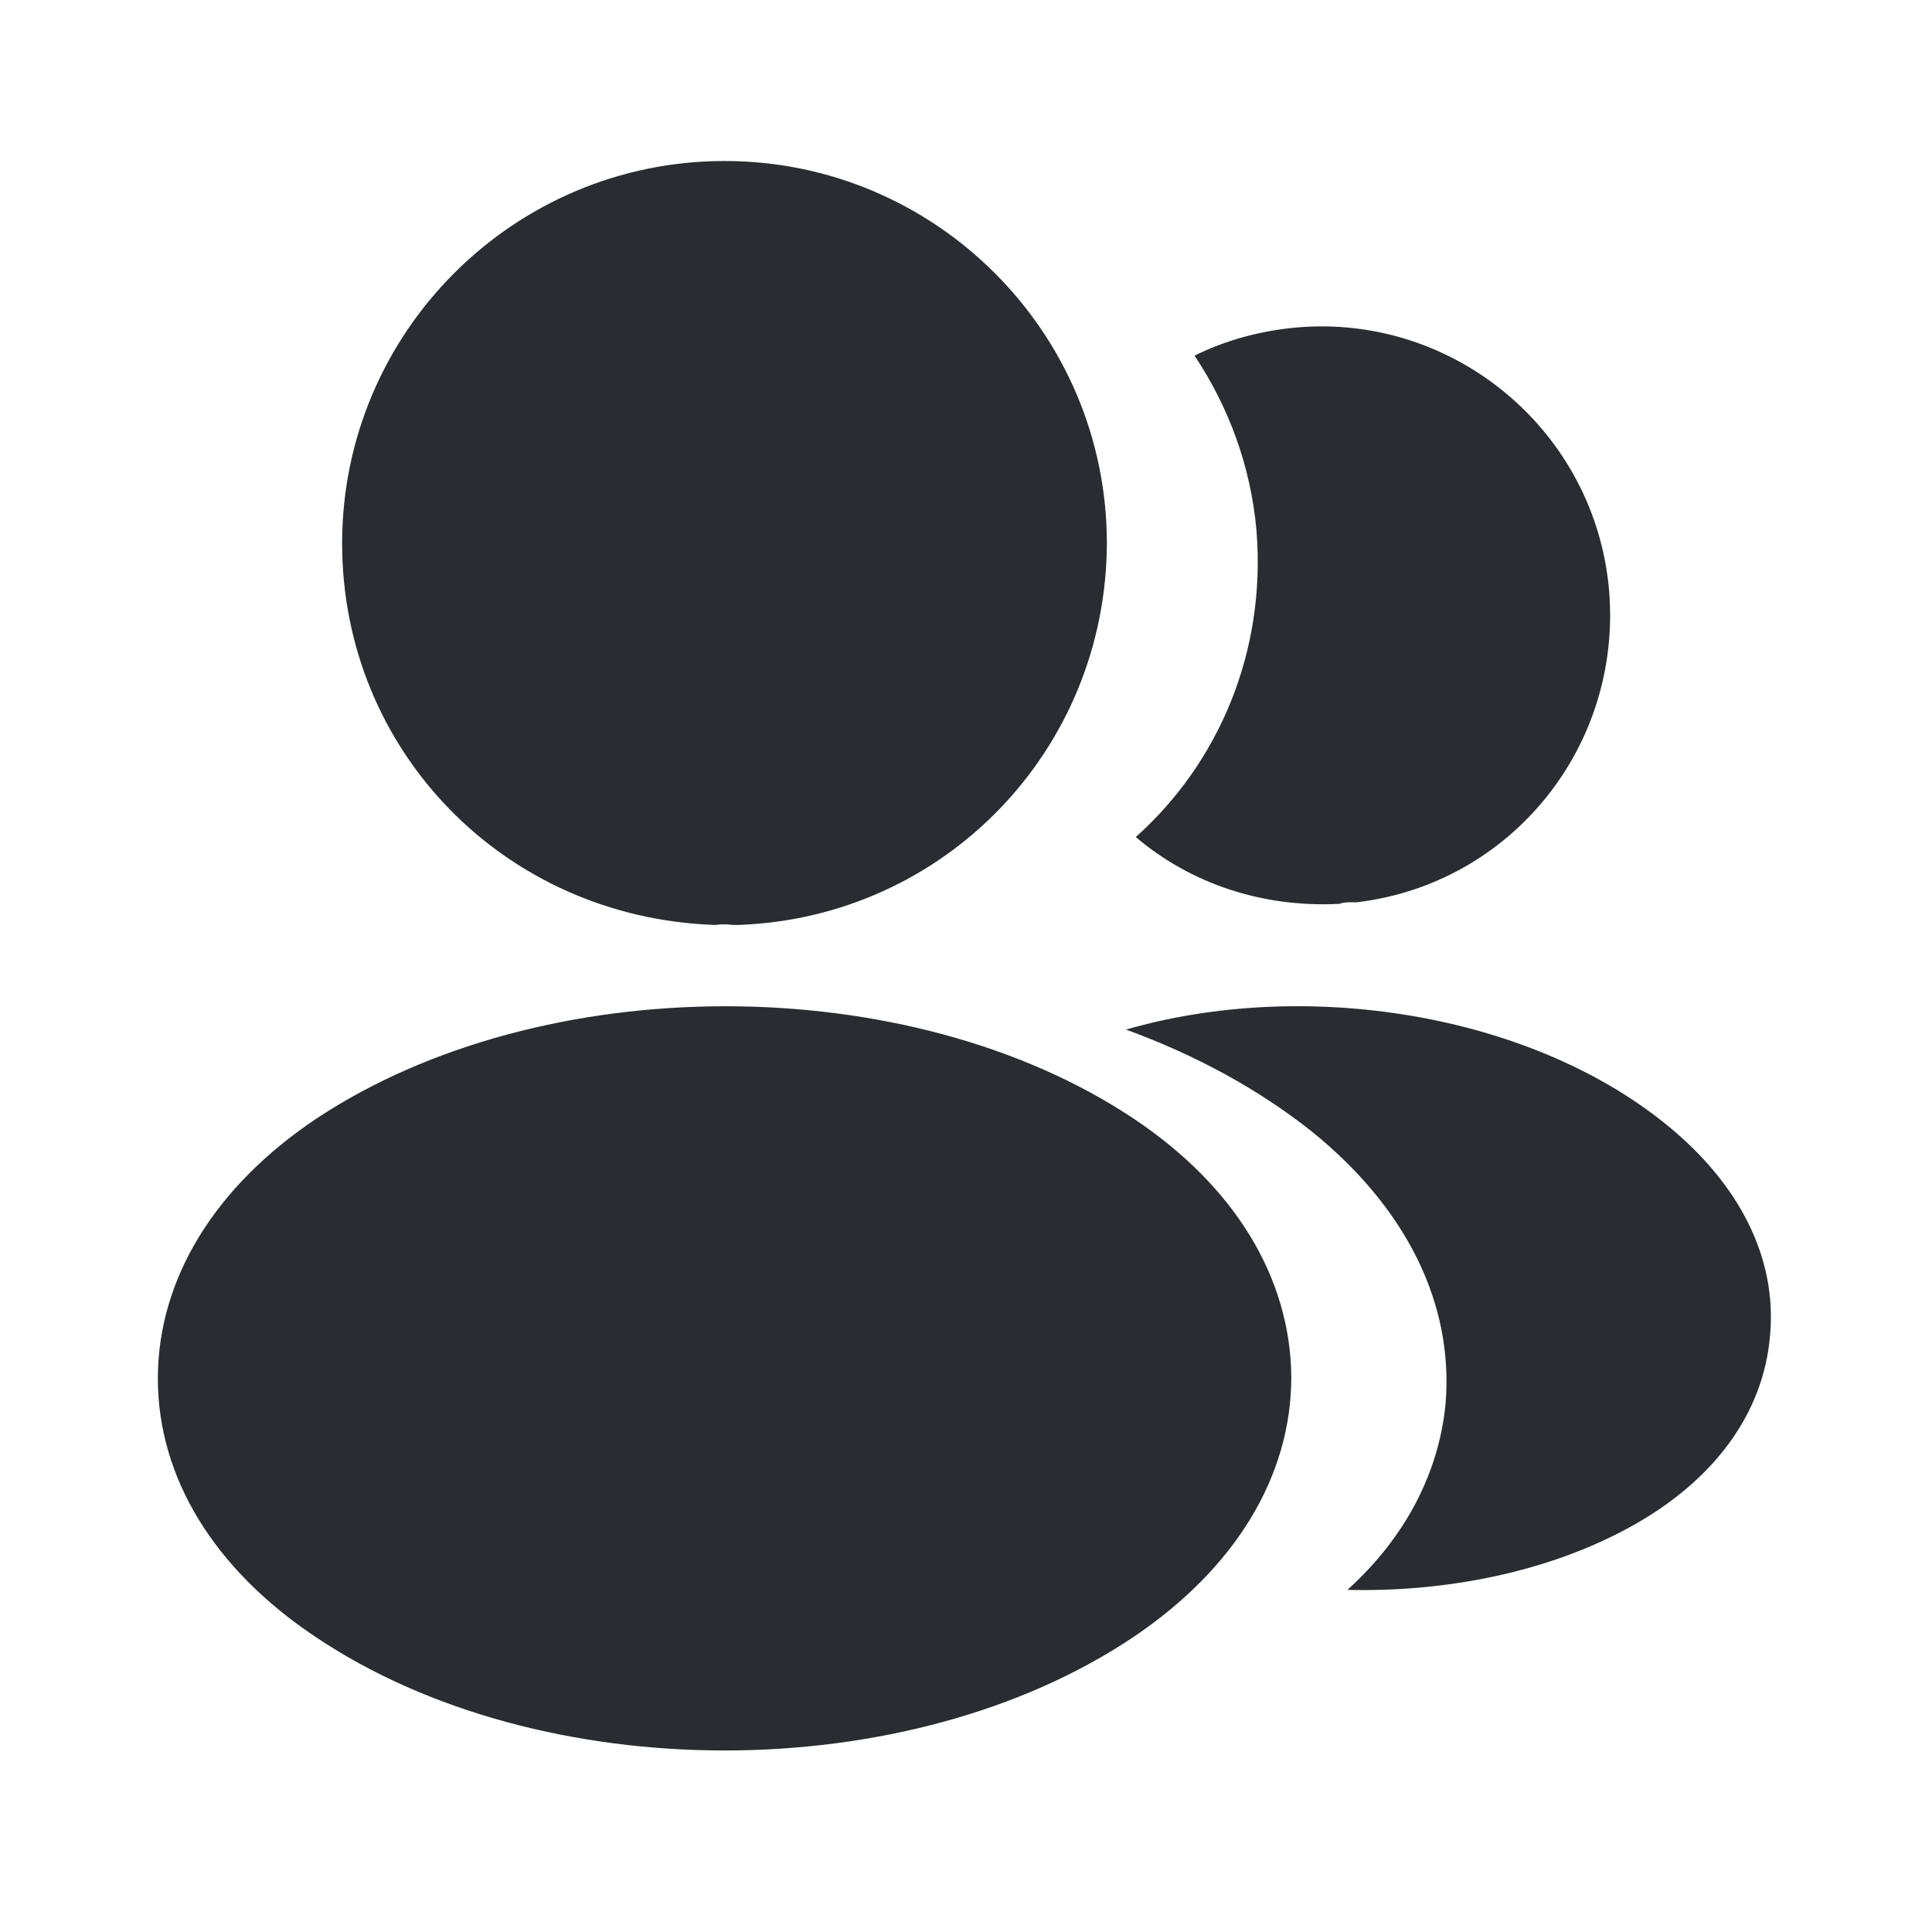 <svg viewBox="0 0 24 24" fill="none" xmlns="http://www.w3.org/2000/svg">
<path fill-rule="evenodd" clip-rule="evenodd" d="M4.25 6.75C4.25 4.13 6.38 2 9 2C11.62 2 13.75 4.13 13.75 6.75C13.74 9.32 11.73 11.4 9.17 11.49H9.15H9.1C9.04 11.48 8.96 11.48 8.88 11.49C6.26 11.4 4.25 9.32 4.25 6.75ZM3.931 13.895C6.741 12.035 11.291 12.035 14.081 13.895C15.341 14.735 16.031 15.875 16.041 17.105C16.041 18.345 15.341 19.485 14.081 20.335C12.681 21.275 10.841 21.745 9.001 21.745C7.161 21.745 5.321 21.275 3.921 20.335C2.661 19.495 1.961 18.355 1.961 17.125C1.961 15.895 2.661 14.745 3.931 13.895ZM19.989 7.338C20.149 9.278 18.769 10.978 16.859 11.208H16.839H16.809C16.749 11.208 16.689 11.208 16.639 11.228C15.669 11.278 14.779 10.968 14.109 10.398C15.139 9.478 15.729 8.098 15.609 6.598C15.539 5.788 15.259 5.048 14.839 4.418C15.219 4.228 15.659 4.108 16.109 4.068C18.069 3.898 19.819 5.358 19.989 7.338ZM20.248 18.97C21.288 18.4 21.908 17.56 21.988 16.59C22.078 15.63 21.608 14.7 20.688 13.96C18.978 12.58 16.198 12.15 13.988 12.79C14.838 13.1 15.618 13.52 16.288 14.05C17.468 15 18.058 16.19 17.958 17.43C17.878 18.29 17.458 19.1 16.738 19.75C17.988 19.78 19.248 19.52 20.248 18.97Z" fill="#292D32"/>
</svg>
